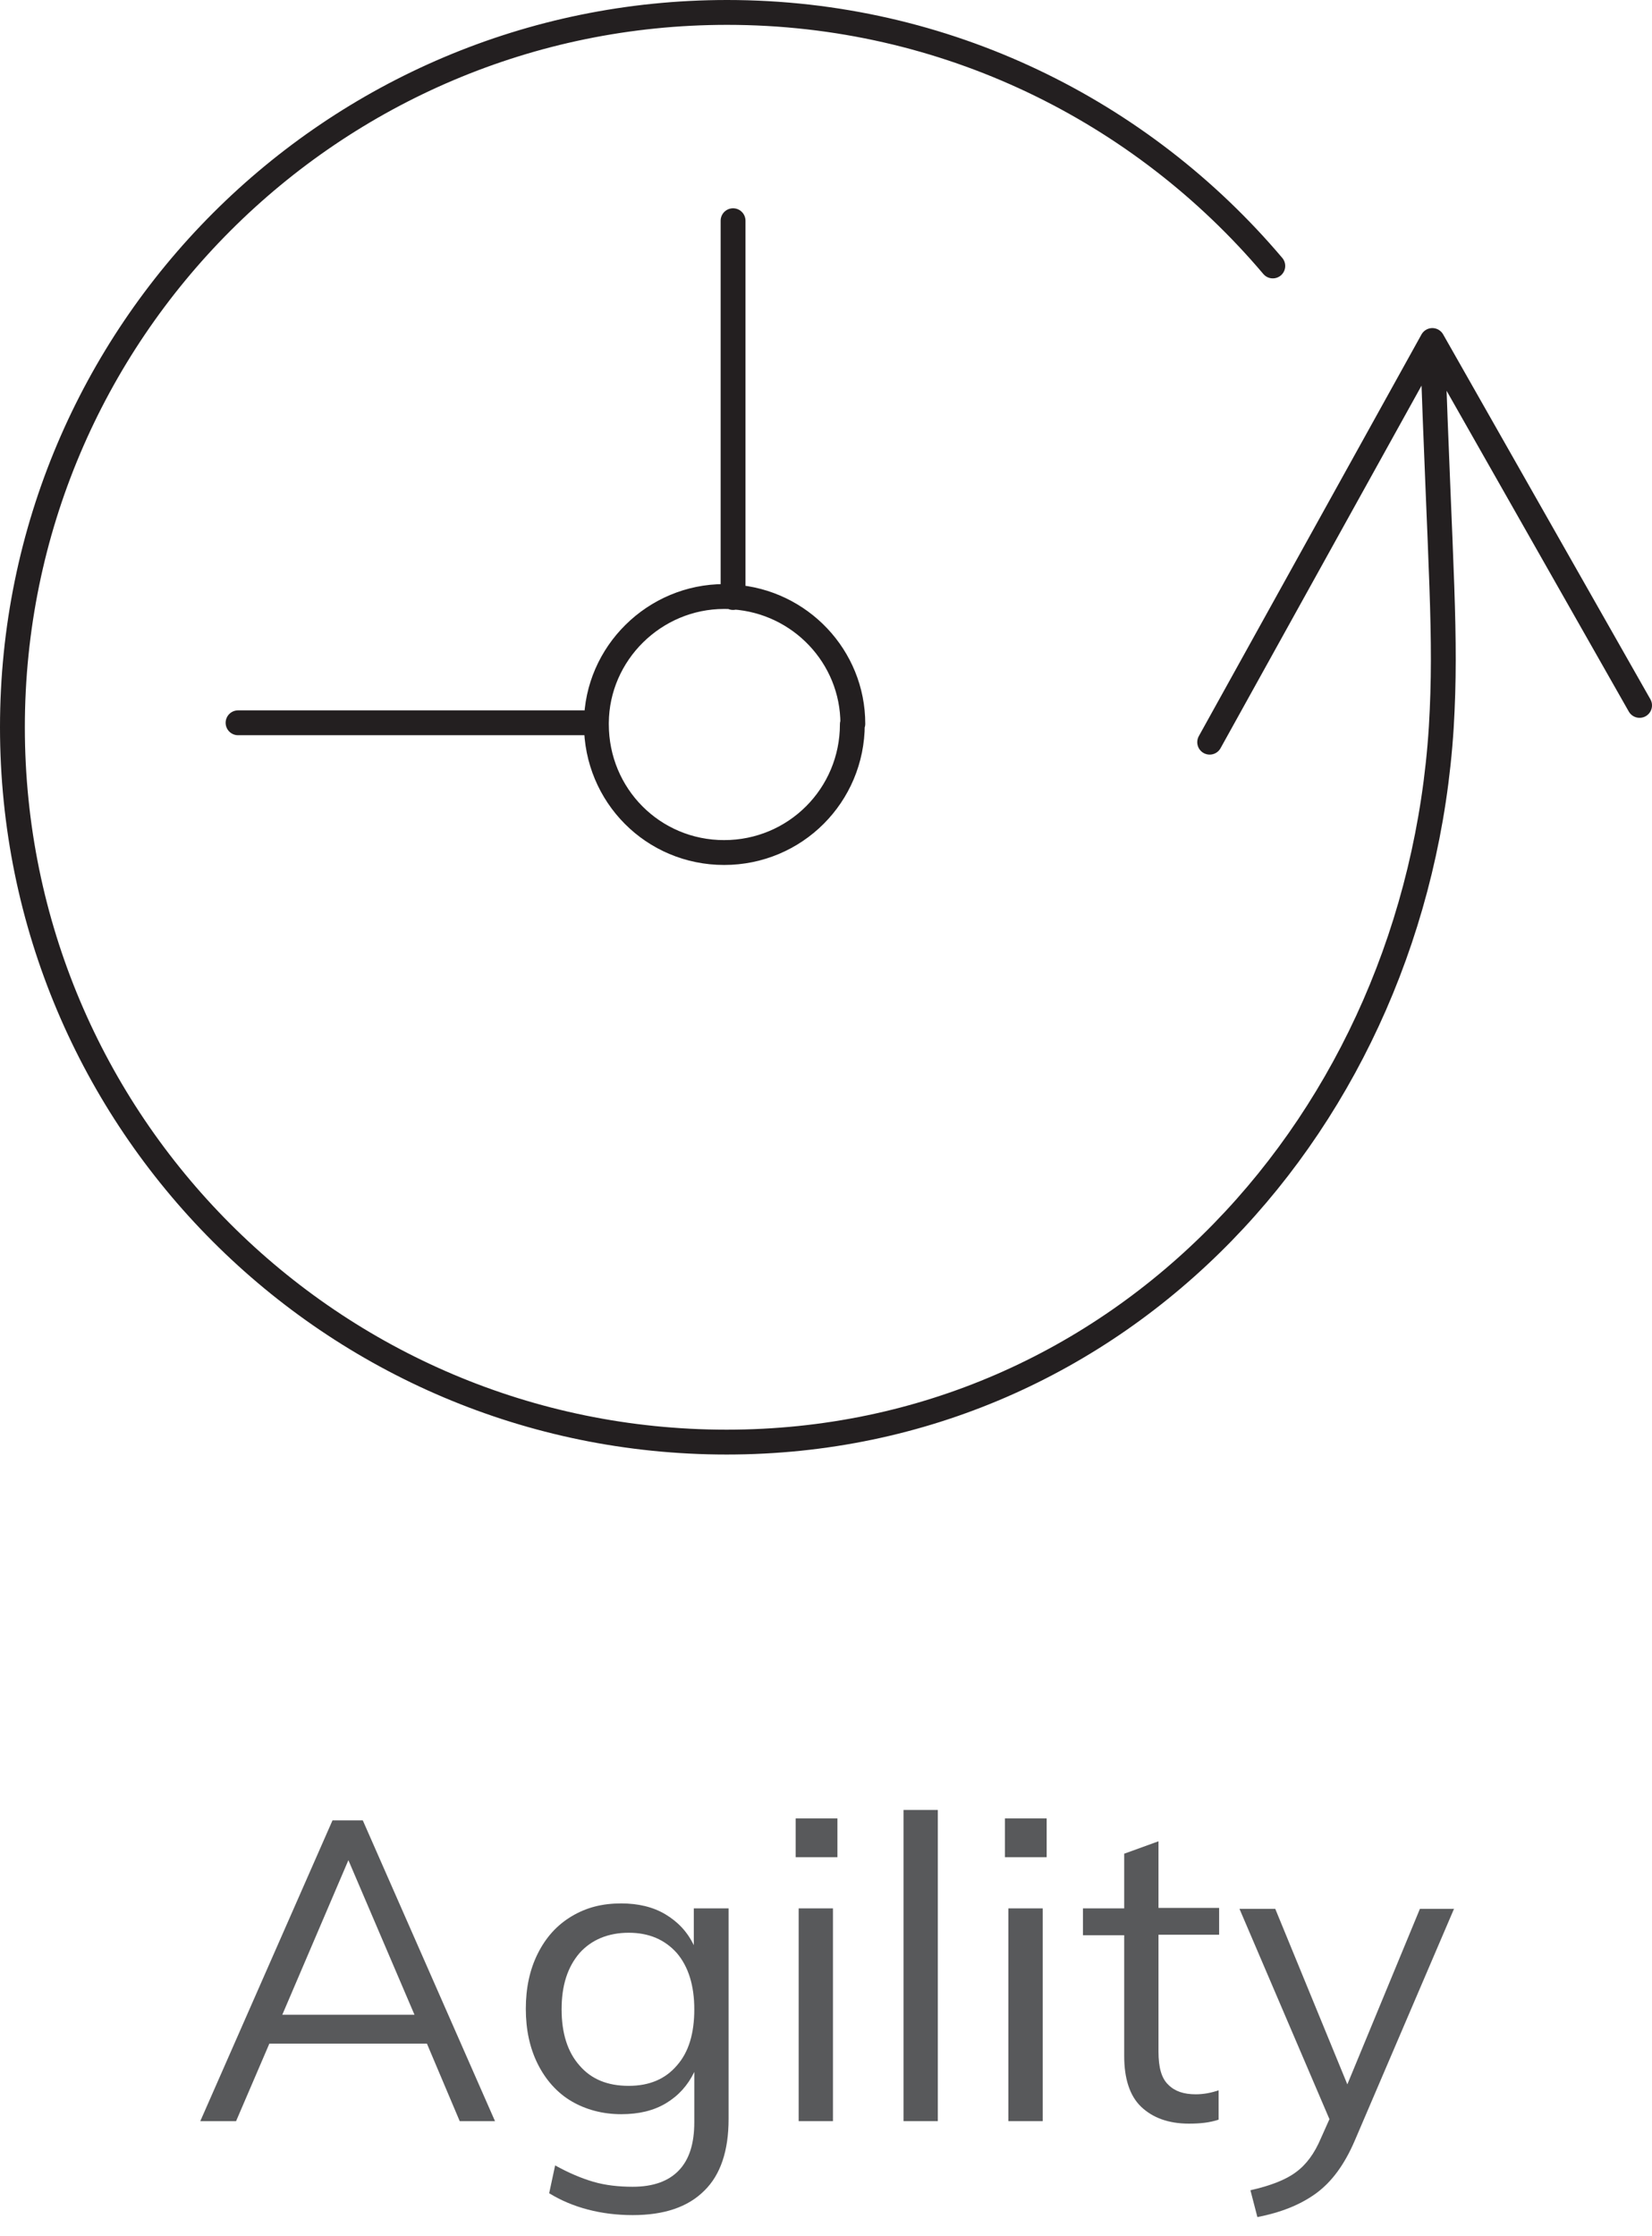 <?xml version="1.0" encoding="UTF-8"?>
<svg id="Layer_1" data-name="Layer 1" xmlns="http://www.w3.org/2000/svg" viewBox="0 0 33.24 44.98">
  <defs>
    <style>
      .cls-1 {
        fill: none;
        stroke: #231f20;
        stroke-linecap: round;
        stroke-linejoin: round;
        stroke-width: .5px;
      }

      .cls-2 {
        fill: #58595b;
        stroke-width: 0px;
      }
    </style>
  </defs>
  <g>
    <path class="cls-2" d="M8.58,41.11h-3.16l-.67,1.56h-.72l2.66-6.05h.61l2.66,6.05h-.71l-.66-1.56ZM8.34,40.53l-1.33-3.11-1.33,3.11h2.67Z"/>
    <path class="cls-2" d="M14.66,38.39v4.24c0,.63-.16,1.12-.49,1.44-.33.33-.81.49-1.44.49s-1.21-.15-1.68-.44l.12-.56c.27.15.53.26.77.33.24.07.51.1.79.1.41,0,.72-.11.93-.33.21-.22.31-.54.31-.97v-1.01c-.13.27-.32.48-.57.63-.25.15-.55.22-.9.22-.37,0-.71-.09-1-.26s-.52-.43-.68-.75c-.16-.32-.24-.69-.24-1.11s.08-.79.24-1.11c.16-.32.38-.57.68-.75s.62-.26,1-.26c.34,0,.64.07.89.22s.44.35.57.62v-.74h.69ZM13.62,41.55c.24-.27.35-.65.35-1.13s-.12-.86-.35-1.13c-.24-.27-.56-.41-.97-.41s-.75.14-.99.41c-.24.28-.36.65-.36,1.13s.12.86.36,1.13c.24.28.57.41.99.41s.74-.14.97-.41Z"/>
    <path class="cls-2" d="M16.85,36.58v.78h-.84v-.78h.84ZM16.07,38.39h.69v4.28h-.69v-4.28Z"/>
    <path class="cls-2" d="M18.18,36.41h.69v6.26h-.69v-6.26Z"/>
    <path class="cls-2" d="M21.06,36.58v.78h-.84v-.78h.84ZM20.29,38.39h.69v4.28h-.69v-4.28Z"/>
    <path class="cls-2" d="M23.31,38.93v2.34c0,.32.06.54.2.67.13.13.31.19.55.19.16,0,.31-.03.46-.08v.59c-.18.06-.37.08-.6.08-.41,0-.73-.12-.96-.34s-.34-.57-.34-1.02v-2.43h-.83v-.54h.83v-1.1l.69-.25v1.34h1.22v.54h-1.22Z"/>
    <path class="cls-2" d="M29.26,38.39l-2,4.67c-.21.49-.47.84-.79,1.07s-.71.38-1.17.47l-.14-.54c.4-.09.71-.21.91-.36.21-.15.38-.38.51-.69l.17-.38-1.81-4.23h.72l1.45,3.53,1.46-3.53h.69Z"/>
  </g>
  <path class="cls-1" d="M32.99,14.19l-4.17-7.34M24.34,14.93l4.48-8.08c.16,4.66.29,5.92.18,7.78-.5,7.92-6.44,14.38-14.38,14.38S.25,22.57.25,14.63,6.69.25,14.63.25c4.4,0,8.34,1.98,10.98,5.1M17.15,14.57c0,1.43-1.15,2.58-2.58,2.58s-2.57-1.15-2.57-2.58v-.03c.01-1.4,1.17-2.54,2.57-2.54.06,0,.13,0,.19.01,1.34.09,2.4,1.2,2.4,2.55ZM14.75,12.02v-7.58M11.99,14.54h-7.2"/>
</svg>